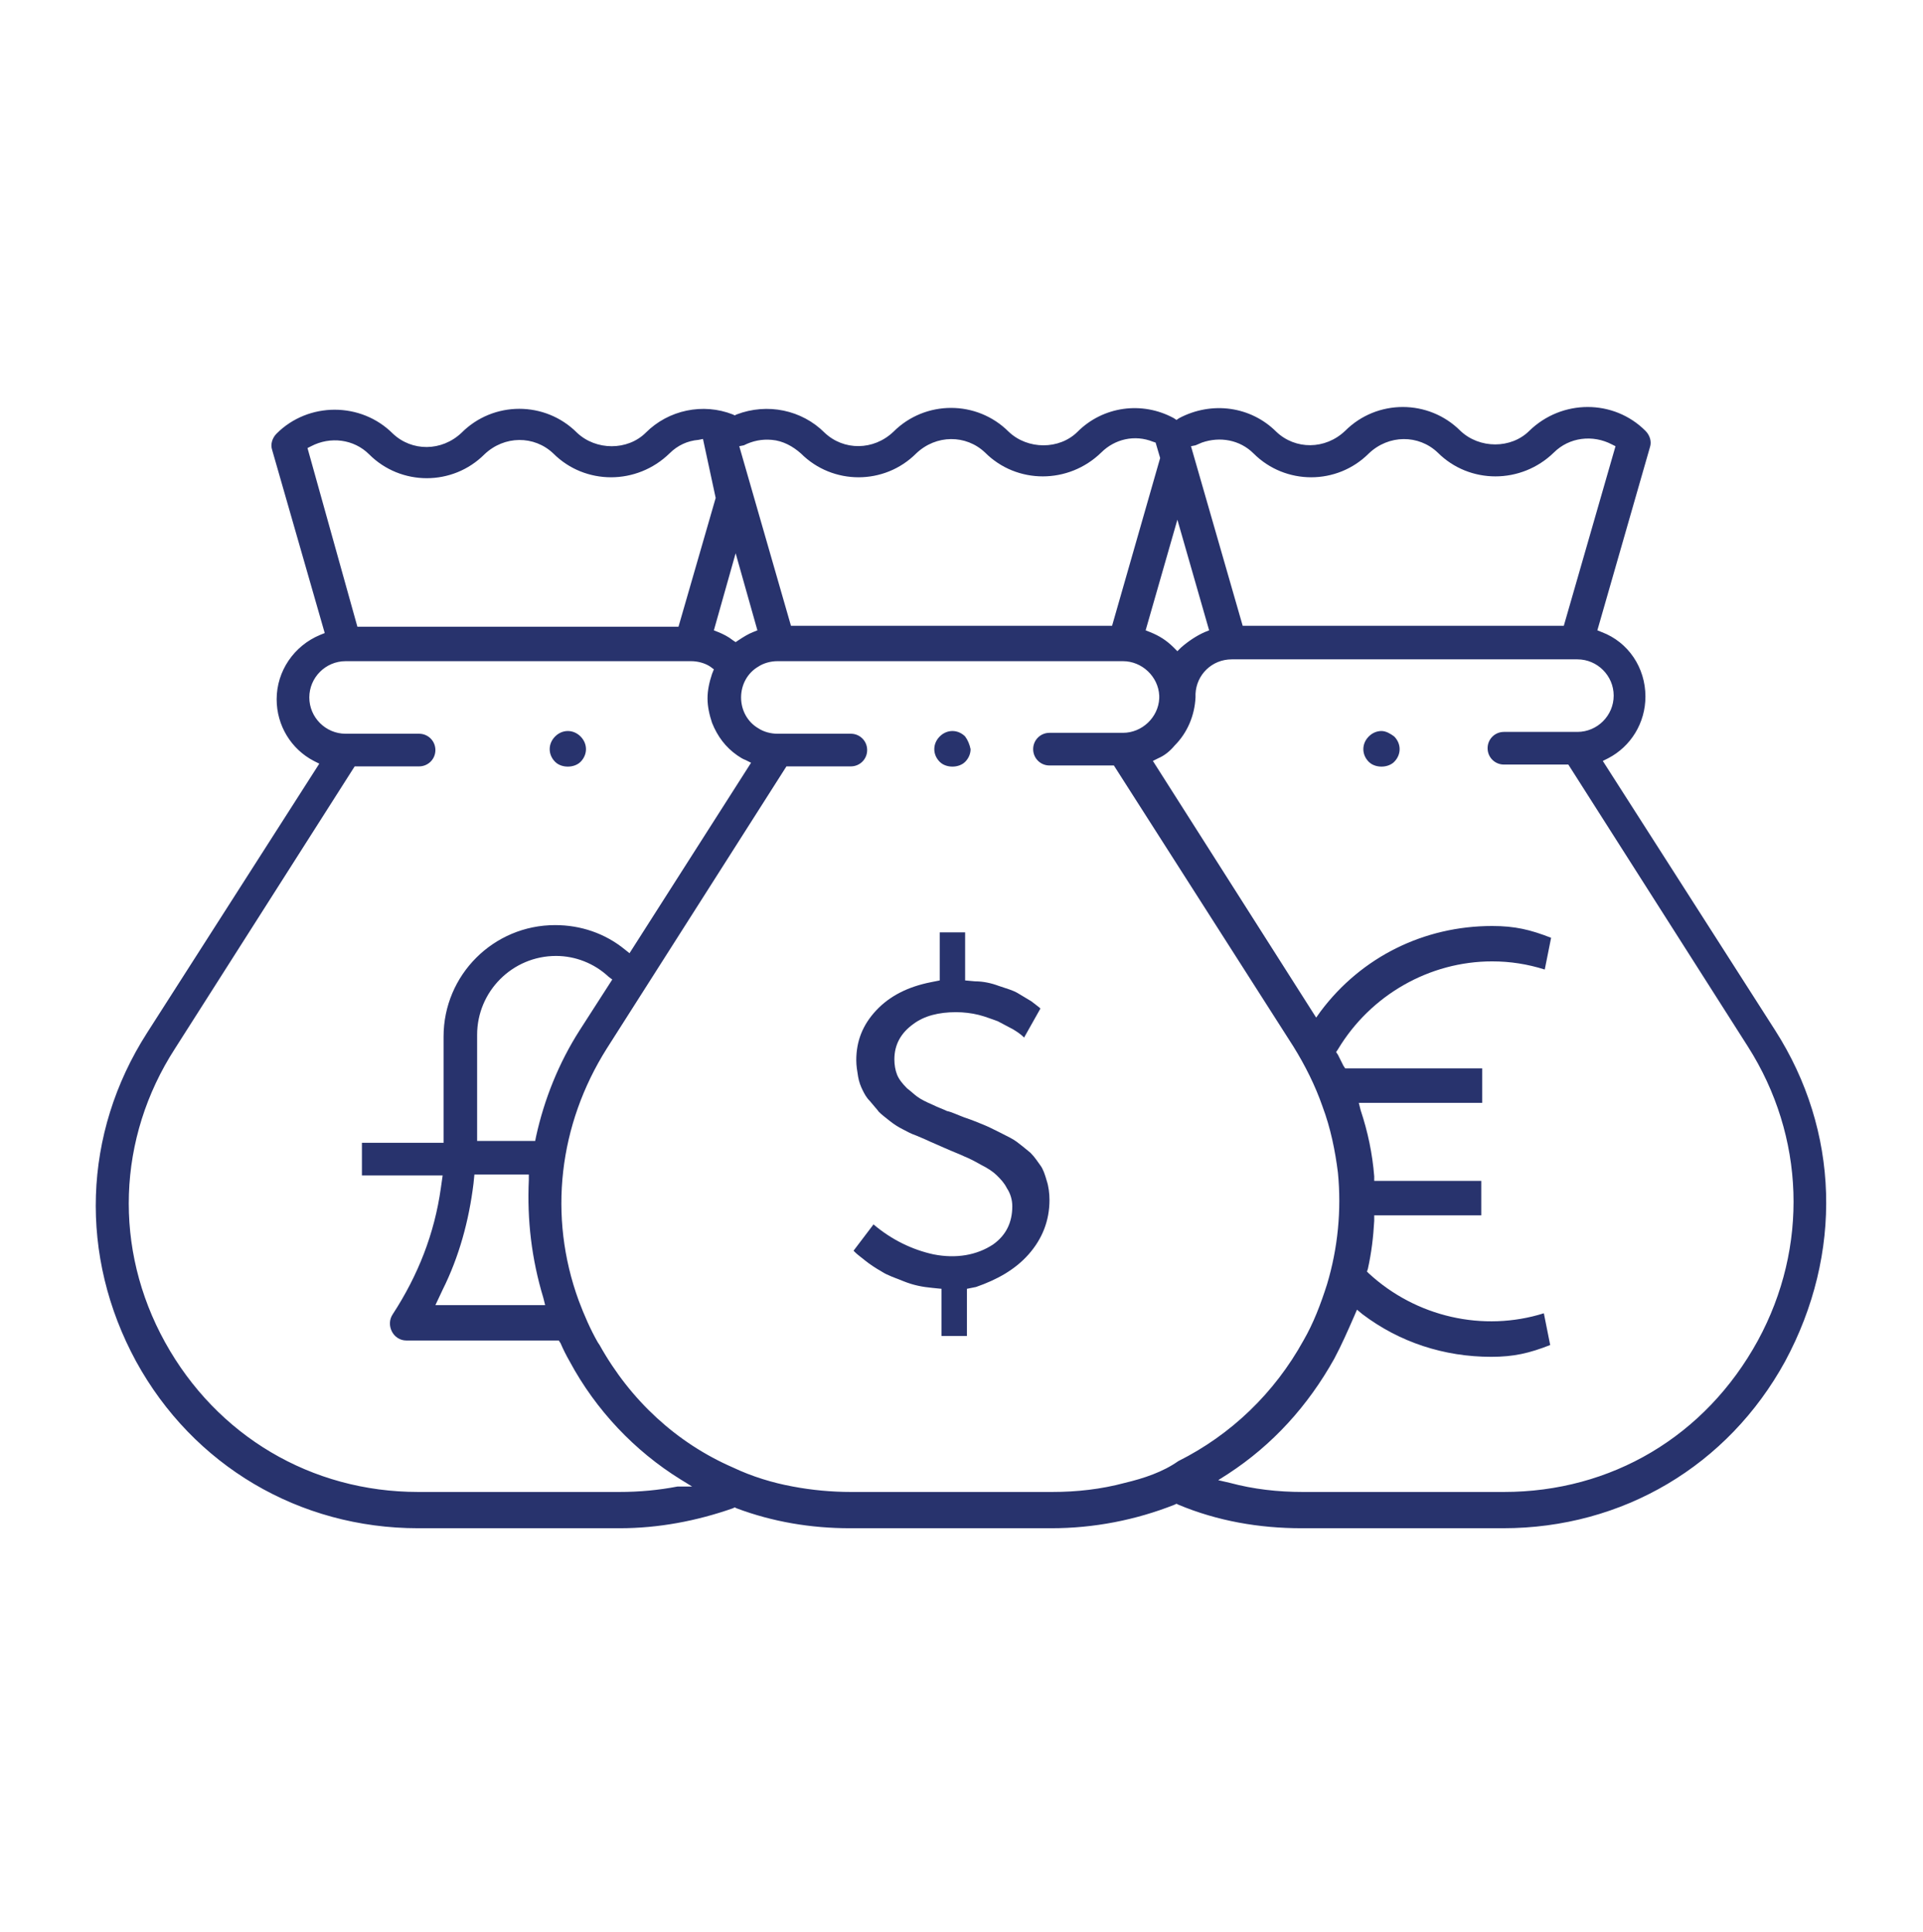 <?xml version="1.0" encoding="utf-8"?>
<!-- Generator: Adobe Illustrator 24.3.0, SVG Export Plug-In . SVG Version: 6.00 Build 0)  -->
<svg version="1.1" id="Layer_1" xmlns="http://www.w3.org/2000/svg" xmlns:xlink="http://www.w3.org/1999/xlink" x="0px" y="0px"
	 viewBox="-294 386.7 21.2 21.3" style="enable-background:new -294 386.7 21.2 21.3;" xml:space="preserve">
<style type="text/css">
	.st0{fill:#28336D;}
</style>
<g>
	<path class="st0" d="M-274.43,398.06L-274.43,398.06l-1.9-2.97l0.06-0.03c0.25-0.13,0.41-0.39,0.41-0.68c0-0.32-0.19-0.6-0.48-0.71
		l-0.05-0.02l0.58-2.02c0.02-0.06,0-0.13-0.05-0.18c-0.35-0.35-0.92-0.35-1.28,0c-0.2,0.2-0.55,0.2-0.76,0
		c-0.35-0.35-0.92-0.35-1.27,0c-0.22,0.21-0.55,0.21-0.76,0.01c-0.28-0.28-0.71-0.34-1.07-0.15l-0.03,0.02l-0.03-0.02
		c-0.35-0.19-0.78-0.13-1.06,0.15c-0.2,0.2-0.55,0.2-0.76,0c-0.35-0.35-0.92-0.35-1.27,0c-0.22,0.21-0.55,0.21-0.76,0.01
		c-0.25-0.25-0.63-0.33-0.97-0.2l-0.02,0.01l-0.02-0.01c-0.33-0.13-0.71-0.05-0.96,0.2c-0.2,0.2-0.55,0.2-0.76,0
		c-0.35-0.35-0.92-0.35-1.27,0c-0.22,0.21-0.55,0.21-0.76,0.01c-0.35-0.35-0.93-0.35-1.28,0c-0.05,0.05-0.07,0.12-0.05,0.18
		l0.58,2.02l-0.05,0.02c-0.29,0.12-0.48,0.4-0.48,0.71c0,0.29,0.16,0.55,0.41,0.68l0.06,0.03l-1.9,2.97
		c-0.71,1.11-0.75,2.46-0.12,3.62c0.63,1.15,1.8,1.84,3.11,1.84h2.22c0.43,0,0.85-0.08,1.25-0.22l0.02-0.01l0.02,0.01
		c0.4,0.15,0.82,0.22,1.25,0.22h2.22c0.47,0,0.93-0.09,1.36-0.26l0.02-0.01l0.02,0.01c0.43,0.18,0.89,0.26,1.36,0.26h2.22
		c1.32,0,2.48-0.69,3.11-1.84C-273.68,400.52-273.72,399.17-274.43,398.06z M-280.82,391.61c0.02-0.01,0.05-0.02,0.07-0.03l0,0
		c0.2-0.07,0.42-0.03,0.57,0.12c0.35,0.35,0.92,0.35,1.27,0c0.22-0.21,0.55-0.21,0.76-0.01c0.35,0.35,0.92,0.35,1.28,0
		c0.17-0.17,0.43-0.2,0.64-0.09l0.04,0.02l-0.57,1.98h-3.54l-0.57-1.98L-280.82,391.61z M-281.02,392.43l0.35,1.22l-0.05,0.02
		c-0.09,0.04-0.18,0.1-0.26,0.17l-0.04,0.04l-0.04-0.04c-0.08-0.08-0.16-0.13-0.26-0.17l-0.05-0.02L-281.02,392.43z M-285.8,391.61
		c0.1-0.05,0.2-0.07,0.31-0.06c0.12,0.01,0.23,0.07,0.32,0.15c0.35,0.35,0.92,0.35,1.27,0c0.22-0.21,0.55-0.21,0.76-0.01
		c0.35,0.35,0.92,0.35,1.28,0c0.15-0.15,0.37-0.2,0.57-0.12l0.03,0.01l0.05,0.17l-0.53,1.85h-3.54l-0.57-1.98L-285.8,391.61z
		 M-285.89,392.8l0.24,0.85l-0.05,0.02c-0.05,0.02-0.1,0.05-0.16,0.09l-0.03,0.02l-0.03-0.02c-0.05-0.04-0.11-0.07-0.16-0.09
		l-0.05-0.02L-285.89,392.8z M-290.61,391.64l0.04-0.02c0.21-0.11,0.47-0.08,0.64,0.09c0.35,0.35,0.92,0.35,1.27,0
		c0.22-0.21,0.55-0.21,0.76-0.01c0.35,0.35,0.92,0.35,1.28,0c0.09-0.09,0.2-0.14,0.32-0.15l0.05-0.01l0.14,0.65l-0.41,1.42h-3.54
		L-290.61,391.64z M-286.53,403.09c-0.21,0.04-0.42,0.06-0.64,0.06h-2.22c-1.18,0-2.22-0.62-2.79-1.65
		c-0.57-1.03-0.53-2.25,0.11-3.24l1.98-3.11h0.71c0.1,0,0.18-0.08,0.18-0.18c0-0.1-0.08-0.18-0.18-0.18h-0.81
		c-0.22,0-0.4-0.18-0.4-0.4c0-0.22,0.18-0.4,0.4-0.4h3.81c0.07,0,0.15,0.02,0.21,0.06l0.04,0.03l-0.02,0.05
		c-0.03,0.09-0.05,0.18-0.05,0.27c0,0.09,0.02,0.18,0.05,0.27c0.06,0.15,0.15,0.27,0.28,0.36c0.03,0.02,0.06,0.04,0.09,0.05
		l0.06,0.03l-1.34,2.1l-0.05-0.04c-0.22-0.18-0.49-0.27-0.77-0.27c-0.68,0-1.23,0.55-1.23,1.23v1.17h-0.9v0.36h0.89l-0.02,0.14
		c-0.07,0.5-0.25,0.96-0.53,1.39c-0.04,0.06-0.04,0.13-0.01,0.19c0.03,0.06,0.09,0.1,0.16,0.1h1.68l0.02,0.03
		c0.03,0.07,0.06,0.13,0.1,0.2c0.29,0.54,0.72,0.99,1.22,1.3l0.13,0.08L-286.53,403.09z M-288.01,401.01l0.02,0.08h-1.21l0.08-0.17
		c0.18-0.36,0.29-0.76,0.34-1.17l0.01-0.1h0.6l0,0.06C-288.19,400.15-288.14,400.58-288.01,401.01z M-288.09,399.23l-0.01,0.05
		h-0.64v-1.17c0-0.48,0.39-0.87,0.87-0.87c0.21,0,0.42,0.08,0.58,0.23l0.04,0.03l-0.36,0.56
		C-287.84,398.42-288,398.82-288.09,399.23z M-281.6,403.05c-0.26,0.07-0.53,0.1-0.8,0.1h-2.22c-0.21,0-0.43-0.02-0.64-0.06
		c-0.22-0.04-0.45-0.11-0.66-0.21c-0.62-0.27-1.13-0.74-1.47-1.35l-0.02-0.03c-0.08-0.14-0.15-0.3-0.21-0.46
		c-0.34-0.93-0.22-1.94,0.31-2.78l1.98-3.11h0.71c0.1,0,0.18-0.08,0.18-0.18c0-0.1-0.08-0.18-0.18-0.18h-0.81
		c-0.07,0-0.15-0.02-0.21-0.06c-0.12-0.07-0.19-0.2-0.19-0.34c0-0.14,0.07-0.27,0.19-0.34c0.06-0.04,0.14-0.06,0.21-0.06h3.81
		c0.21,0,0.39,0.17,0.4,0.38l0,0l0,0.01l0,0.02c-0.01,0.21-0.19,0.38-0.4,0.38h-0.81c-0.1,0-0.18,0.08-0.18,0.18
		c0,0.1,0.08,0.18,0.18,0.18h0.71l1.98,3.1c0.13,0.21,0.24,0.43,0.32,0.66c0.09,0.24,0.14,0.49,0.17,0.73
		c0.04,0.41,0,0.83-0.12,1.23c-0.07,0.22-0.15,0.43-0.26,0.62c-0.32,0.58-0.8,1.04-1.38,1.33
		C-281.18,402.93-281.39,403-281.6,403.05z M-277.42,403.15h-2.22c-0.27,0-0.54-0.03-0.8-0.1l-0.13-0.03l0.11-0.07
		c0.49-0.32,0.88-0.75,1.17-1.27c0.08-0.15,0.15-0.31,0.22-0.47l0.03-0.07l0.06,0.05c0.41,0.31,0.9,0.47,1.42,0.47
		c0.25,0,0.42-0.04,0.65-0.13l-0.07-0.35c-0.67,0.21-1.41,0.04-1.93-0.44l-0.02-0.02l0.01-0.03c0.04-0.18,0.06-0.35,0.07-0.53
		l0-0.06h1.18v-0.38h-1.18l0-0.05c-0.02-0.25-0.07-0.49-0.15-0.73l-0.02-0.08h1.36v-0.38h-1.51l-0.02-0.03
		c-0.02-0.04-0.04-0.08-0.06-0.12l-0.02-0.03l0.02-0.03c0.36-0.6,1.01-0.97,1.7-0.97c0.2,0,0.39,0.03,0.58,0.09l0.07-0.35
		c-0.23-0.09-0.4-0.13-0.65-0.13c-0.75,0-1.44,0.34-1.89,0.94l-0.05,0.07l-1.8-2.83l0.06-0.03c0.07-0.03,0.13-0.08,0.18-0.14
		c0.14-0.14,0.22-0.33,0.23-0.53l0-0.02l0-0.02c0.01-0.21,0.18-0.38,0.4-0.38h3.81c0.22,0,0.4,0.18,0.4,0.4c0,0.22-0.18,0.4-0.4,0.4
		h-0.81c-0.1,0-0.18,0.08-0.18,0.18c0,0.1,0.08,0.18,0.18,0.18h0.71l1.98,3.11c0.63,0.99,0.67,2.21,0.11,3.24
		C-275.2,402.54-276.24,403.15-277.42,403.15z"/>
	<path class="st0" d="M-283.36,394.82c-0.04-0.04-0.09-0.06-0.14-0.06s-0.1,0.02-0.14,0.06c-0.04,0.04-0.06,0.09-0.06,0.14
		c0,0.05,0.02,0.1,0.06,0.14c0.07,0.07,0.21,0.07,0.28,0c0.04-0.04,0.06-0.09,0.06-0.14C-283.31,394.91-283.33,394.86-283.36,394.82
		z"/>
	<path class="st0" d="M-278.77,394.76c-0.05,0-0.1,0.02-0.14,0.06c-0.04,0.04-0.06,0.09-0.06,0.14c0,0.05,0.02,0.1,0.06,0.14
		c0.07,0.07,0.21,0.07,0.28,0c0.04-0.04,0.06-0.09,0.06-0.14c0-0.05-0.02-0.1-0.06-0.14C-278.67,394.79-278.72,394.76-278.77,394.76
		z"/>
	<path class="st0" d="M-287.6,394.82c-0.04-0.04-0.09-0.06-0.14-0.06s-0.1,0.02-0.14,0.06c-0.04,0.04-0.06,0.09-0.06,0.14
		c0,0.05,0.02,0.1,0.06,0.14c0.07,0.07,0.21,0.07,0.28,0c0.04-0.04,0.06-0.09,0.06-0.14C-287.54,394.91-287.56,394.86-287.6,394.82z
		"/>
	<polygon class="st0" points="-286.16,392.19 -286.16,392.19 -286.16,392.19 	"/>
	<path class="st0" d="M-282.66,400.53c0.15-0.17,0.23-0.37,0.23-0.6c0-0.07-0.01-0.15-0.03-0.21c-0.02-0.07-0.04-0.13-0.07-0.17
		c-0.03-0.04-0.06-0.09-0.11-0.14c-0.06-0.05-0.11-0.09-0.15-0.12c-0.04-0.03-0.1-0.06-0.18-0.1c-0.08-0.04-0.14-0.07-0.19-0.09
		c-0.05-0.02-0.12-0.05-0.21-0.08c-0.08-0.03-0.14-0.06-0.19-0.07c-0.04-0.02-0.1-0.04-0.16-0.07c-0.07-0.03-0.13-0.06-0.17-0.09
		c-0.04-0.03-0.07-0.06-0.11-0.09c-0.05-0.05-0.09-0.1-0.11-0.15c-0.02-0.05-0.03-0.11-0.03-0.17c0-0.16,0.07-0.29,0.21-0.39
		c0.12-0.09,0.28-0.13,0.47-0.13c0.08,0,0.17,0.01,0.25,0.03c0.08,0.02,0.15,0.05,0.21,0.07c0.06,0.03,0.11,0.06,0.17,0.09
		c0.05,0.03,0.09,0.06,0.11,0.08c0,0,0.01,0.01,0.01,0.01l0.18-0.32c0,0-0.01-0.01-0.01-0.01c-0.01-0.01-0.04-0.03-0.09-0.07
		c-0.05-0.03-0.1-0.06-0.15-0.09c-0.05-0.03-0.12-0.05-0.21-0.08c-0.08-0.03-0.17-0.05-0.26-0.05l-0.11-0.01v-0.53h-0.28v0.53
		l-0.1,0.02c-0.25,0.05-0.45,0.15-0.6,0.31c-0.15,0.16-0.22,0.34-0.22,0.55c0,0.06,0.01,0.12,0.02,0.18
		c0.01,0.06,0.03,0.11,0.05,0.15c0.02,0.04,0.04,0.08,0.08,0.12c0.04,0.05,0.07,0.08,0.1,0.12c0.03,0.03,0.07,0.06,0.12,0.1
		c0.05,0.04,0.1,0.07,0.14,0.09c0.04,0.02,0.09,0.05,0.15,0.07c0.07,0.03,0.12,0.05,0.16,0.07l0.16,0.07
		c0.09,0.04,0.17,0.07,0.21,0.09c0.05,0.02,0.11,0.05,0.18,0.09c0.08,0.04,0.14,0.08,0.18,0.12c0.04,0.04,0.08,0.08,0.11,0.14
		c0.04,0.06,0.06,0.13,0.06,0.2c0,0.18-0.07,0.32-0.21,0.42c-0.18,0.12-0.41,0.16-0.66,0.11c-0.23-0.05-0.46-0.16-0.66-0.33
		l-0.22,0.29c0.01,0.01,0.01,0.01,0.02,0.02c0.02,0.02,0.06,0.05,0.11,0.09c0.05,0.04,0.11,0.08,0.18,0.12
		c0.06,0.04,0.15,0.07,0.25,0.11c0.1,0.04,0.2,0.06,0.31,0.07l0.1,0.01v0.52h0.28v-0.52l0.1-0.02
		C-283.01,400.81-282.81,400.7-282.66,400.53z"/>
</g>
</svg>
